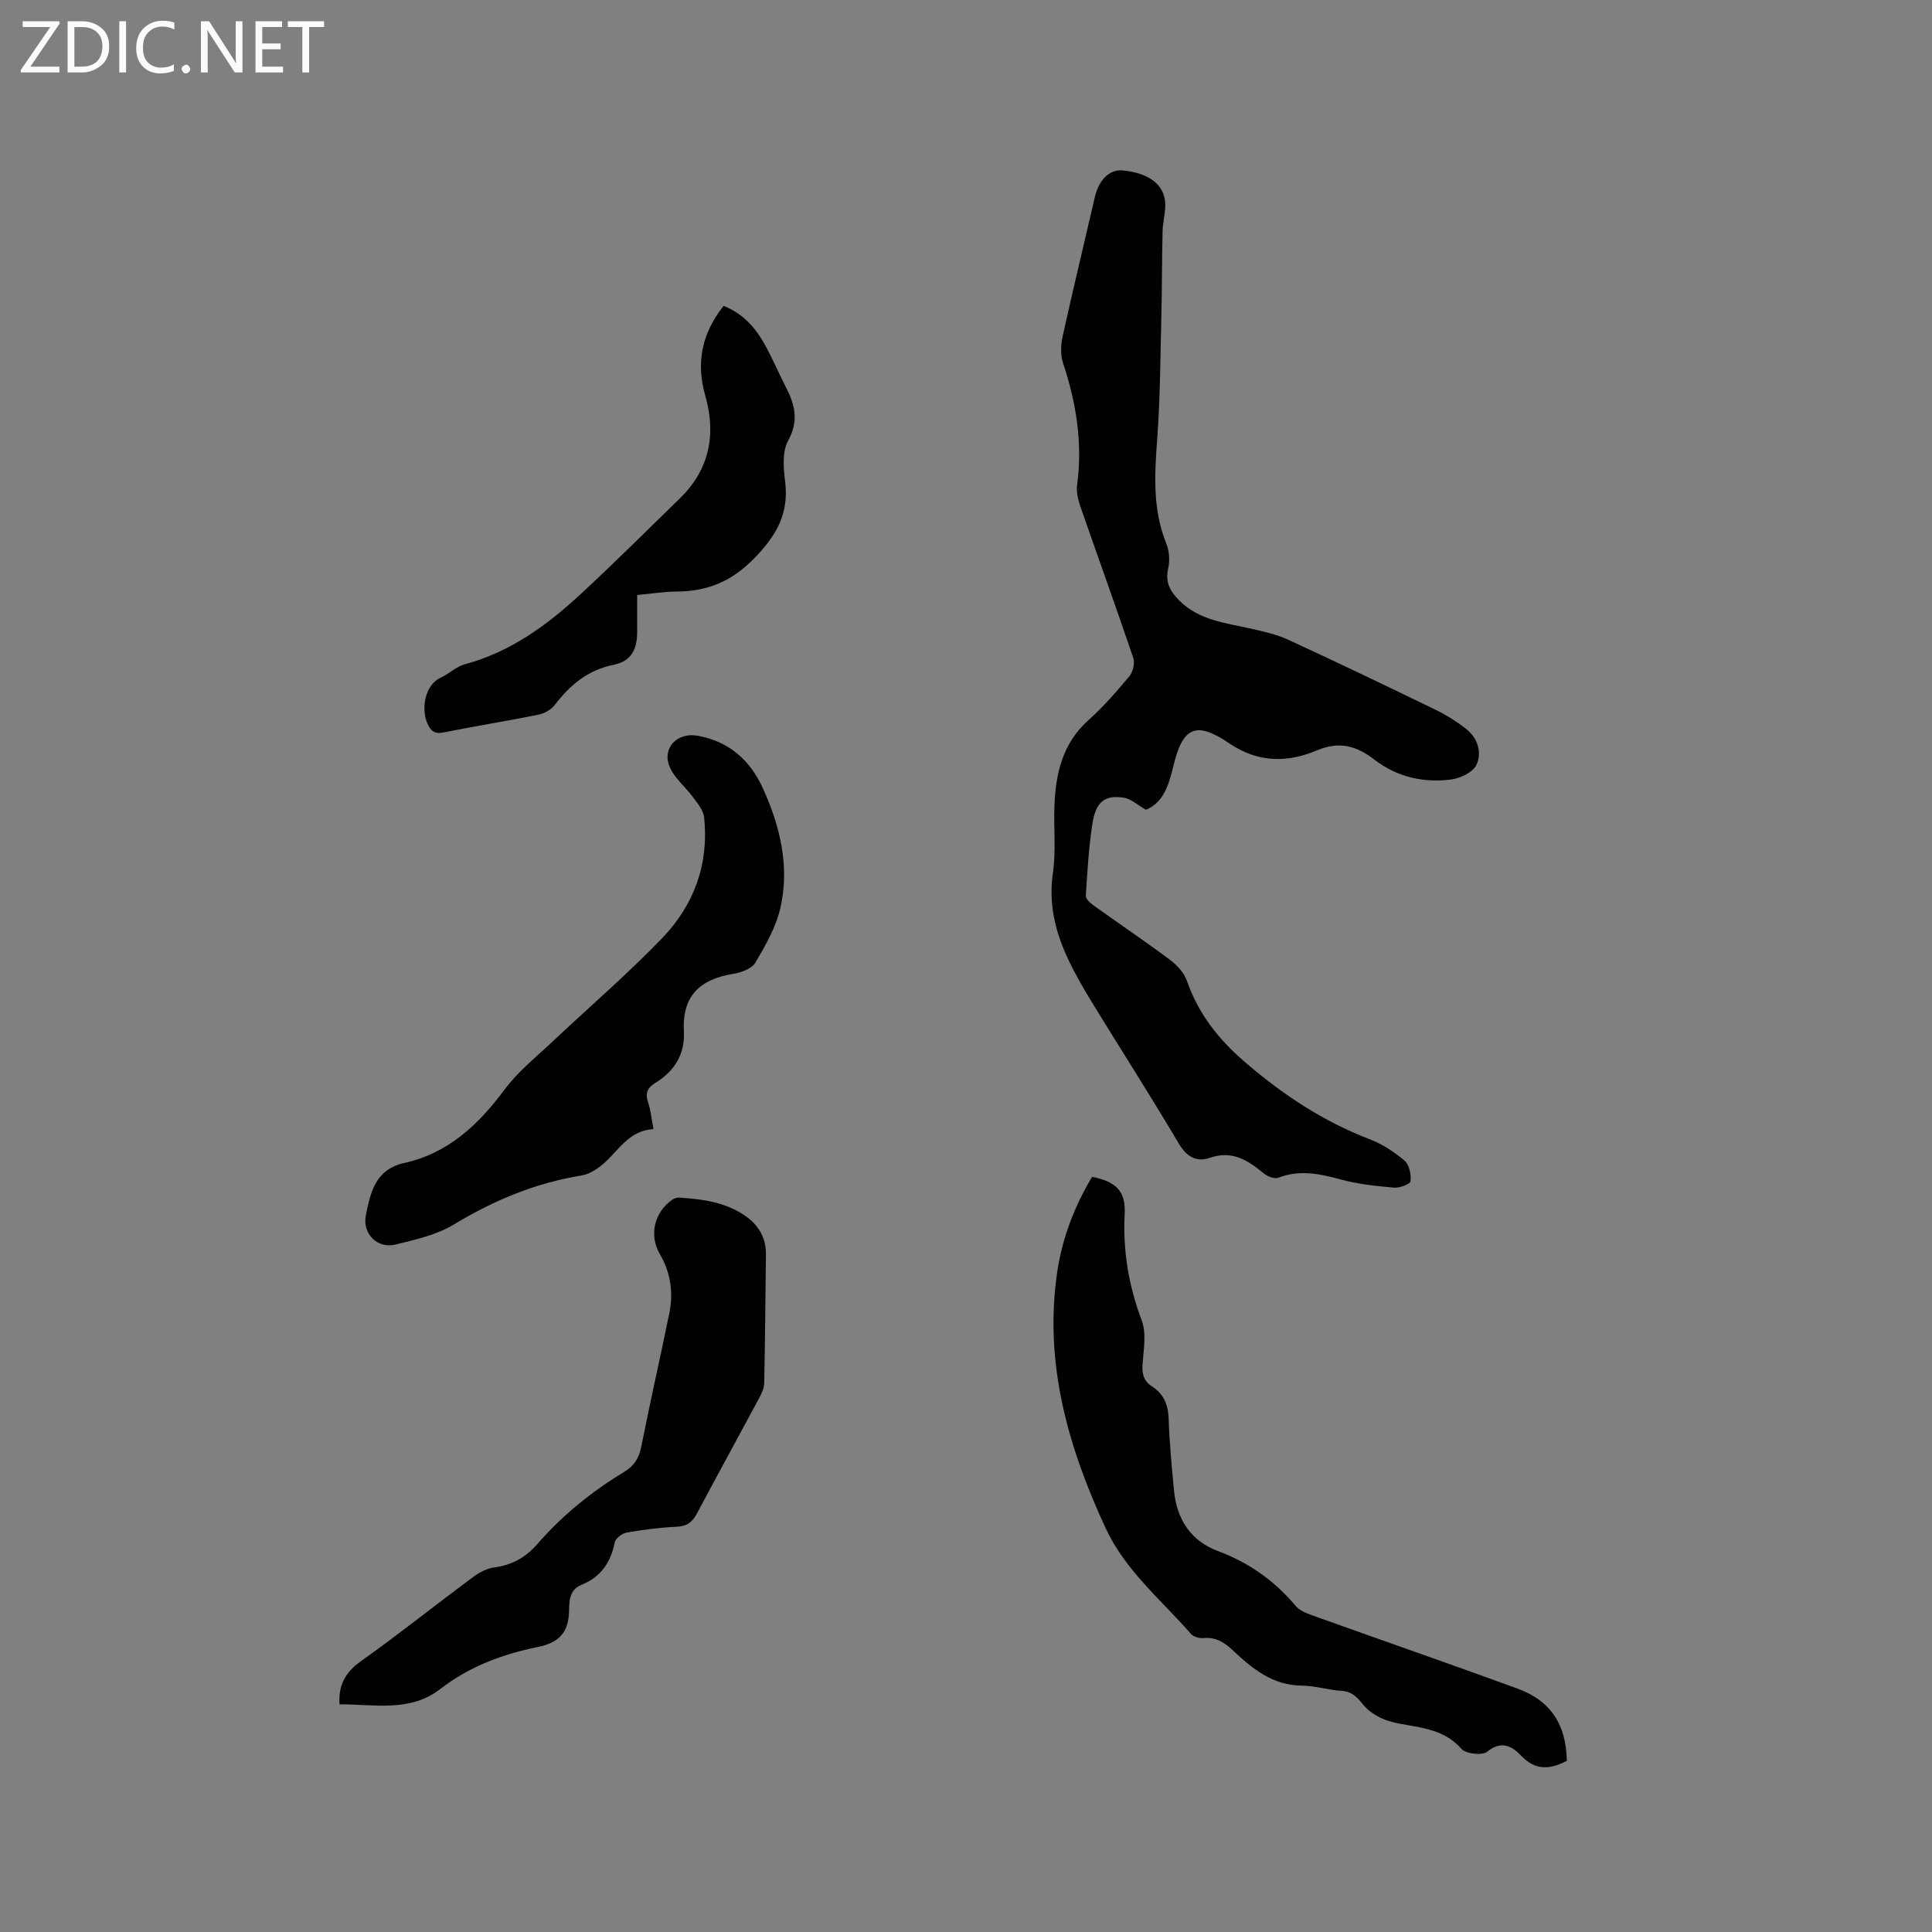 <svg enable-background="new 0 0 400 400" viewBox="0 0 400 400" xmlns="http://www.w3.org/2000/svg"><rect x="0" y="0" width="400" height="400" fill="#808080" stroke="none"/><g fill="#fcfbfa"><path d="m12.4 4.8-6.1 9h6v1.2h-8v-.5l6.1-8.9h-5.7v-1.2h7.6v.4z"/><path d="m14 15v-10.6h3c1.6 0 2.9.5 4 1.4s1.6 2.2 1.6 3.8-.5 3-1.6 3.9-2.4 1.5-4 1.5zm1.4-9.4v8.2h1.6c1.3 0 2.4-.4 3.1-1.1s1.1-1.8 1.1-3.1-.4-2.3-1.2-3-1.8-1-3.1-1z"/><path d="m26.1 4.4v10.6h-1.4v-10.6z"/><path d="m36.1 14.6c-.8.4-1.8.6-2.9.6-1.5 0-2.7-.5-3.6-1.4s-1.4-2.2-1.4-3.8c0-1.7.5-3.1 1.5-4.1s2.3-1.6 3.9-1.6c1 0 1.8.1 2.5.4v1.4c-.8-.4-1.6-.6-2.5-.6-1.2 0-2.1.4-2.9 1.2s-1.1 1.8-1.1 3.2c0 1.3.3 2.3 1 3s1.6 1.1 2.7 1.1c1 0 2-.2 2.7-.7v1.3z"/><path d="m37.6 14.3c0-.2.1-.5.3-.6s.4-.3.6-.3c.3 0 .5.1.6.3s.3.4.3.6-.1.4-.3.6-.4.3-.6.3c-.3 0-.5-.1-.6-.3s-.3-.4-.3-.6z"/><path d="m50.2 15h-1.6l-5.3-8.2c-.2-.2-.3-.5-.4-.7 0 .2.1.7.1 1.5v7.4h-1.4v-10.6h1.7l5.2 8.1c.2.4.4.6.4.7 0-.3-.1-.8-.1-1.5v-7.3h1.4z"/><path d="m58.6 15h-5.7v-10.6h5.5v1.2h-4.1v3.4h3.8v1.2h-3.8v3.6h4.3z"/><path d="m67.1 5.6h-3.1v9.4h-1.4v-9.4h-3v-1.2h7.5z"/></g><path d="m237.25 167.65c-1.77-1.01-3.06-2.24-4.51-2.48-4.03-.65-5.88.82-6.59 5.51-.74 4.89-1.04 9.85-1.34 14.79-.04.65.95 1.52 1.66 2.03 5.25 3.77 10.62 7.38 15.8 11.25 1.43 1.07 2.87 2.63 3.44 4.26 2.39 6.89 6.54 12.15 12.12 16.95 7.83 6.73 16.16 12.23 25.78 15.92 2.6 1 5.08 2.63 7.21 4.44.97.83 1.36 2.86 1.21 4.25-.06.59-2.26 1.42-3.41 1.32-3.66-.32-7.36-.71-10.9-1.66-4.38-1.17-8.59-2.14-13.06-.39-.78.31-2.24-.27-3.01-.9-3.3-2.72-6.53-4.85-11.21-3.21-2.7.94-4.78-.23-6.42-3.02-5.76-9.76-11.89-19.29-17.8-28.95-1.82-2.97-3.59-6.01-5.07-9.16-2.65-5.63-4.09-11.42-3.16-17.84.67-4.57.14-9.31.32-13.96.26-6.71 1.69-12.92 7.06-17.72 3.07-2.74 5.81-5.9 8.45-9.07.75-.9 1.17-2.72.81-3.81-3.53-10.42-7.28-20.77-10.89-31.16-.51-1.46-.94-3.13-.74-4.61 1.18-8.71-.18-17.05-2.92-25.31-.56-1.68-.45-3.76-.06-5.53 2.12-9.61 4.44-19.17 6.65-28.77.82-3.56 3.05-5.79 5.73-5.54 5.64.53 8.89 3.11 8.86 7.22-.01 1.79-.52 3.57-.56 5.36-.14 5.8-.11 11.61-.25 17.41-.21 8.58-.24 17.17-.87 25.72-.55 7.34-.95 14.52 1.89 21.55.63 1.55.76 3.56.38 5.2-.64 2.78.41 4.65 2.21 6.49 4.16 4.25 9.75 4.74 15.1 5.96 2.55.58 5.17 1.17 7.53 2.25 10.19 4.7 20.31 9.55 30.41 14.45 2.27 1.1 4.46 2.47 6.45 4.03 2.39 1.88 3.33 4.87 2.14 7.42-.72 1.54-3.34 2.81-5.25 3.05-5.72.72-11.17-.49-15.85-4.09-3.69-2.84-7.22-3.94-12-1.92-6.02 2.53-12.09 2.6-18.1-1.49-6.9-4.7-9.63-3.35-11.55 4.7-.97 3.92-2.03 7.58-5.69 9.06z" fill="#010102"/><path d="m324.39 364.56c-3.58 1.88-6.56 2-9.5-1.11-1.77-1.87-4.03-3.2-6.96-.79-1.02.84-4.43.48-5.35-.57-2.7-3.06-6.06-4.01-9.74-4.68-2.08-.38-4.24-.63-6.19-1.4-1.63-.65-3.31-1.71-4.4-3.05-1.26-1.56-2.33-2.76-4.52-2.89-2.74-.17-5.45-1.06-8.18-1.08-6.18-.04-10.4-3.63-14.51-7.49-1.71-1.6-3.5-2.6-5.95-2.35-.82.08-2.01-.29-2.53-.88-6.17-7.07-13.59-13.12-17.67-21.92-7.78-16.8-12.75-34.13-10.02-52.89 1.03-7.08 3.56-13.68 7.23-19.8 4.96.97 7 2.94 6.75 7.69-.4 7.65.84 14.85 3.53 22.03 1.01 2.69.39 6.06.17 9.1-.14 2.02.27 3.48 2 4.59 2.43 1.56 3.31 3.81 3.41 6.71.16 4.97.64 9.94 1.11 14.89.56 5.88 3.53 10.39 9.02 12.43 6.45 2.4 11.72 6.12 16.11 11.33.81.97 2.23 1.56 3.48 2.01 14.15 5.07 28.36 10 42.48 15.15 6.92 2.54 10.12 7.5 10.23 14.97z" fill="#010102"/><path d="m135.3 233.76c-4.89.32-6.98 4.02-9.87 6.73-1.38 1.29-3.21 2.58-4.99 2.87-9.56 1.55-18.19 5.15-26.46 10.15-3.59 2.17-8 3.16-12.16 4.17-3.69.89-6.85-2.27-6.07-6.1.96-4.69 1.93-9.47 7.99-10.81 9.05-2 15.32-7.91 20.73-15.2 2.73-3.68 6.46-6.65 9.83-9.83 7.61-7.19 15.6-14.02 22.85-21.57 6.56-6.83 9.68-15.36 8.62-25.01-.16-1.43-1.34-2.82-2.26-4.07-1.58-2.17-3.89-3.98-4.88-6.37-1.6-3.87 1.6-7.16 5.84-6.39 6.47 1.17 10.87 5.09 13.5 10.92 3.56 7.86 5.55 16.14 3.61 24.69-.9 3.99-3.08 7.78-5.19 11.36-.75 1.26-2.94 2.07-4.59 2.33-6.87 1.1-10.61 4.56-10.21 11.9.26 4.72-1.95 8.27-5.98 10.72-1.53.93-2.09 2.13-1.43 3.98.55 1.59.68 3.31 1.12 5.53z" fill="#010102"/><path d="m70.29 352.86c-.25-3.98 1.21-6.63 4.4-8.9 7.85-5.59 15.39-11.61 23.13-17.36 1.31-.97 2.93-1.88 4.5-2.08 3.66-.49 6.49-2.04 8.91-4.82 5.18-5.95 11.26-10.89 18.01-14.96 2.07-1.25 3.06-2.86 3.53-5.23 1.83-9.24 3.93-18.42 5.81-27.65.87-4.29.26-8.4-1.99-12.26s-1.11-8.64 2.56-11.18c.4-.28.96-.5 1.43-.47 4.9.3 9.74.96 13.87 3.89 2.64 1.87 4.16 4.48 4.13 7.83-.1 8.9-.18 17.8-.36 26.7-.02.99-.49 2.05-.97 2.95-4.3 8.02-8.69 16-12.96 24.04-.94 1.78-2.05 2.63-4.15 2.73-3.48.17-6.97.61-10.4 1.21-.95.17-2.31 1.21-2.47 2.06-.83 4.16-2.91 7.17-6.88 8.76-2.51 1.01-2.53 3.34-2.57 5.34-.09 4.46-1.98 6.62-6.5 7.54-7.26 1.47-14.16 4.03-20.19 8.71-6.28 4.85-13.73 3.12-20.84 3.15z" fill="#010102"/><path d="m131.92 123.19c0 2.82.01 5.25 0 7.67-.01 3.66-1.26 6.04-4.88 6.78-5.39 1.1-9.03 4.2-12.21 8.35-.74.97-2.15 1.73-3.37 1.98-6.53 1.32-13.12 2.37-19.65 3.68-1.91.38-2.65-.36-3.34-1.91-1.26-2.84-.62-7.9 2.8-9.45 1.72-.78 3.19-2.29 4.96-2.76 9.52-2.55 17.15-8.18 24.18-14.7 6.91-6.41 13.59-13.06 20.34-19.64 6.17-6 7.56-13.28 5.26-21.32-1.97-6.88-.65-12.92 3.8-18.54 3.83 1.5 6.39 4.27 8.3 7.6 1.78 3.11 3.17 6.45 4.8 9.65 1.81 3.55 2.39 6.79.24 10.71-1.23 2.25-.94 5.62-.6 8.39.82 6.54-1.7 11.06-6.26 15.78-4.78 4.96-9.89 7.01-16.39 7.02-2.53.02-5.05.44-7.98.71z" fill="#010102"/></svg>